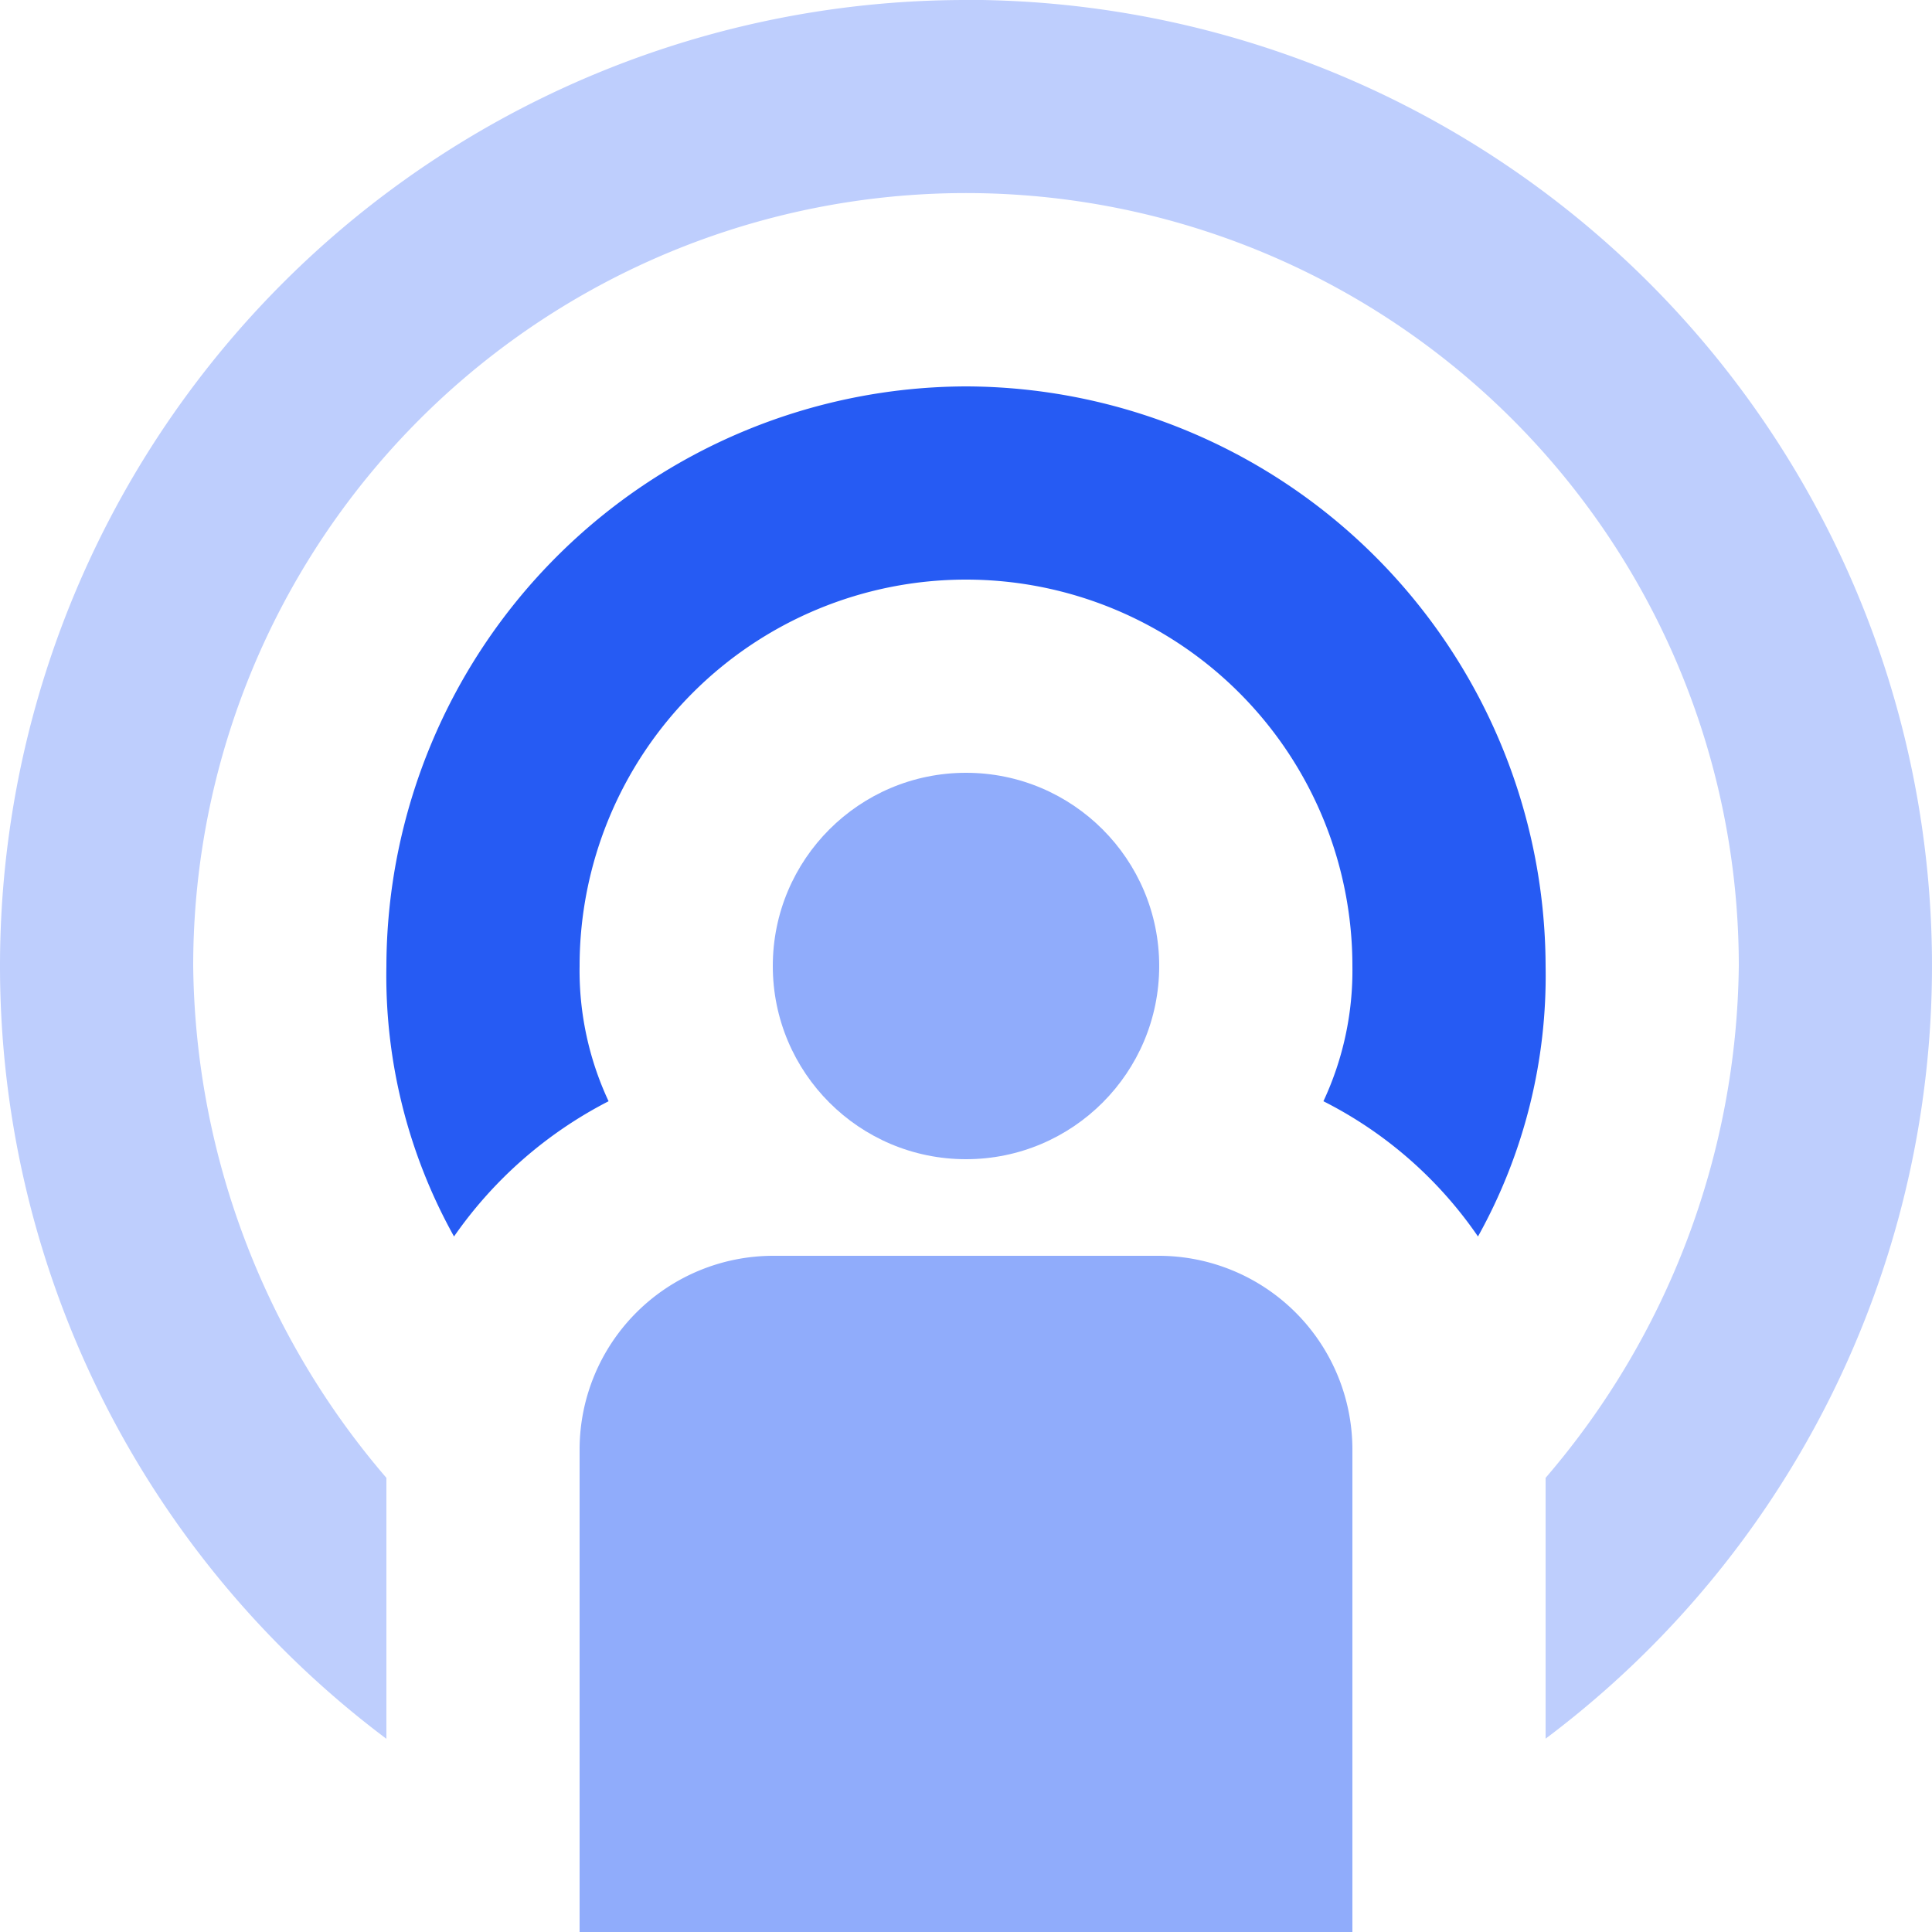 <svg xmlns="http://www.w3.org/2000/svg" width="30" height="30" viewBox="0 0 30 30"><g transform="translate(-424.865 -244.452)"><circle cx="3" cy="3" r="3" transform="translate(436.865 256.452)" fill="#90acfb"></circle><path d="M439.865,244.452a15,15,0,0,0-9,27V267.4a12.394,12.394,0,0,1-3-7.95,12,12,0,0,1,24,0,12.394,12.394,0,0,1-3,7.95v4.05a15,15,0,0,0-9-27Z" fill="#becefd"></path><path d="M439.865,250.452a9.026,9.026,0,0,0-9,9,8.321,8.321,0,0,0,1.05,4.2,6.584,6.584,0,0,1,2.4-2.1,4.791,4.791,0,0,1-.45-2.1,6,6,0,0,1,12,0,4.791,4.791,0,0,1-.45,2.1,6.421,6.421,0,0,1,2.4,2.1,8.32,8.32,0,0,0,1.05-4.2A9.026,9.026,0,0,0,439.865,250.452Z" fill="#265bf3"></path><path d="M442.865,263.952h-6a3.009,3.009,0,0,0-3,3v7.5h12v-7.5A3.009,3.009,0,0,0,442.865,263.952Z" fill="#90acfb"></path></g></svg>
